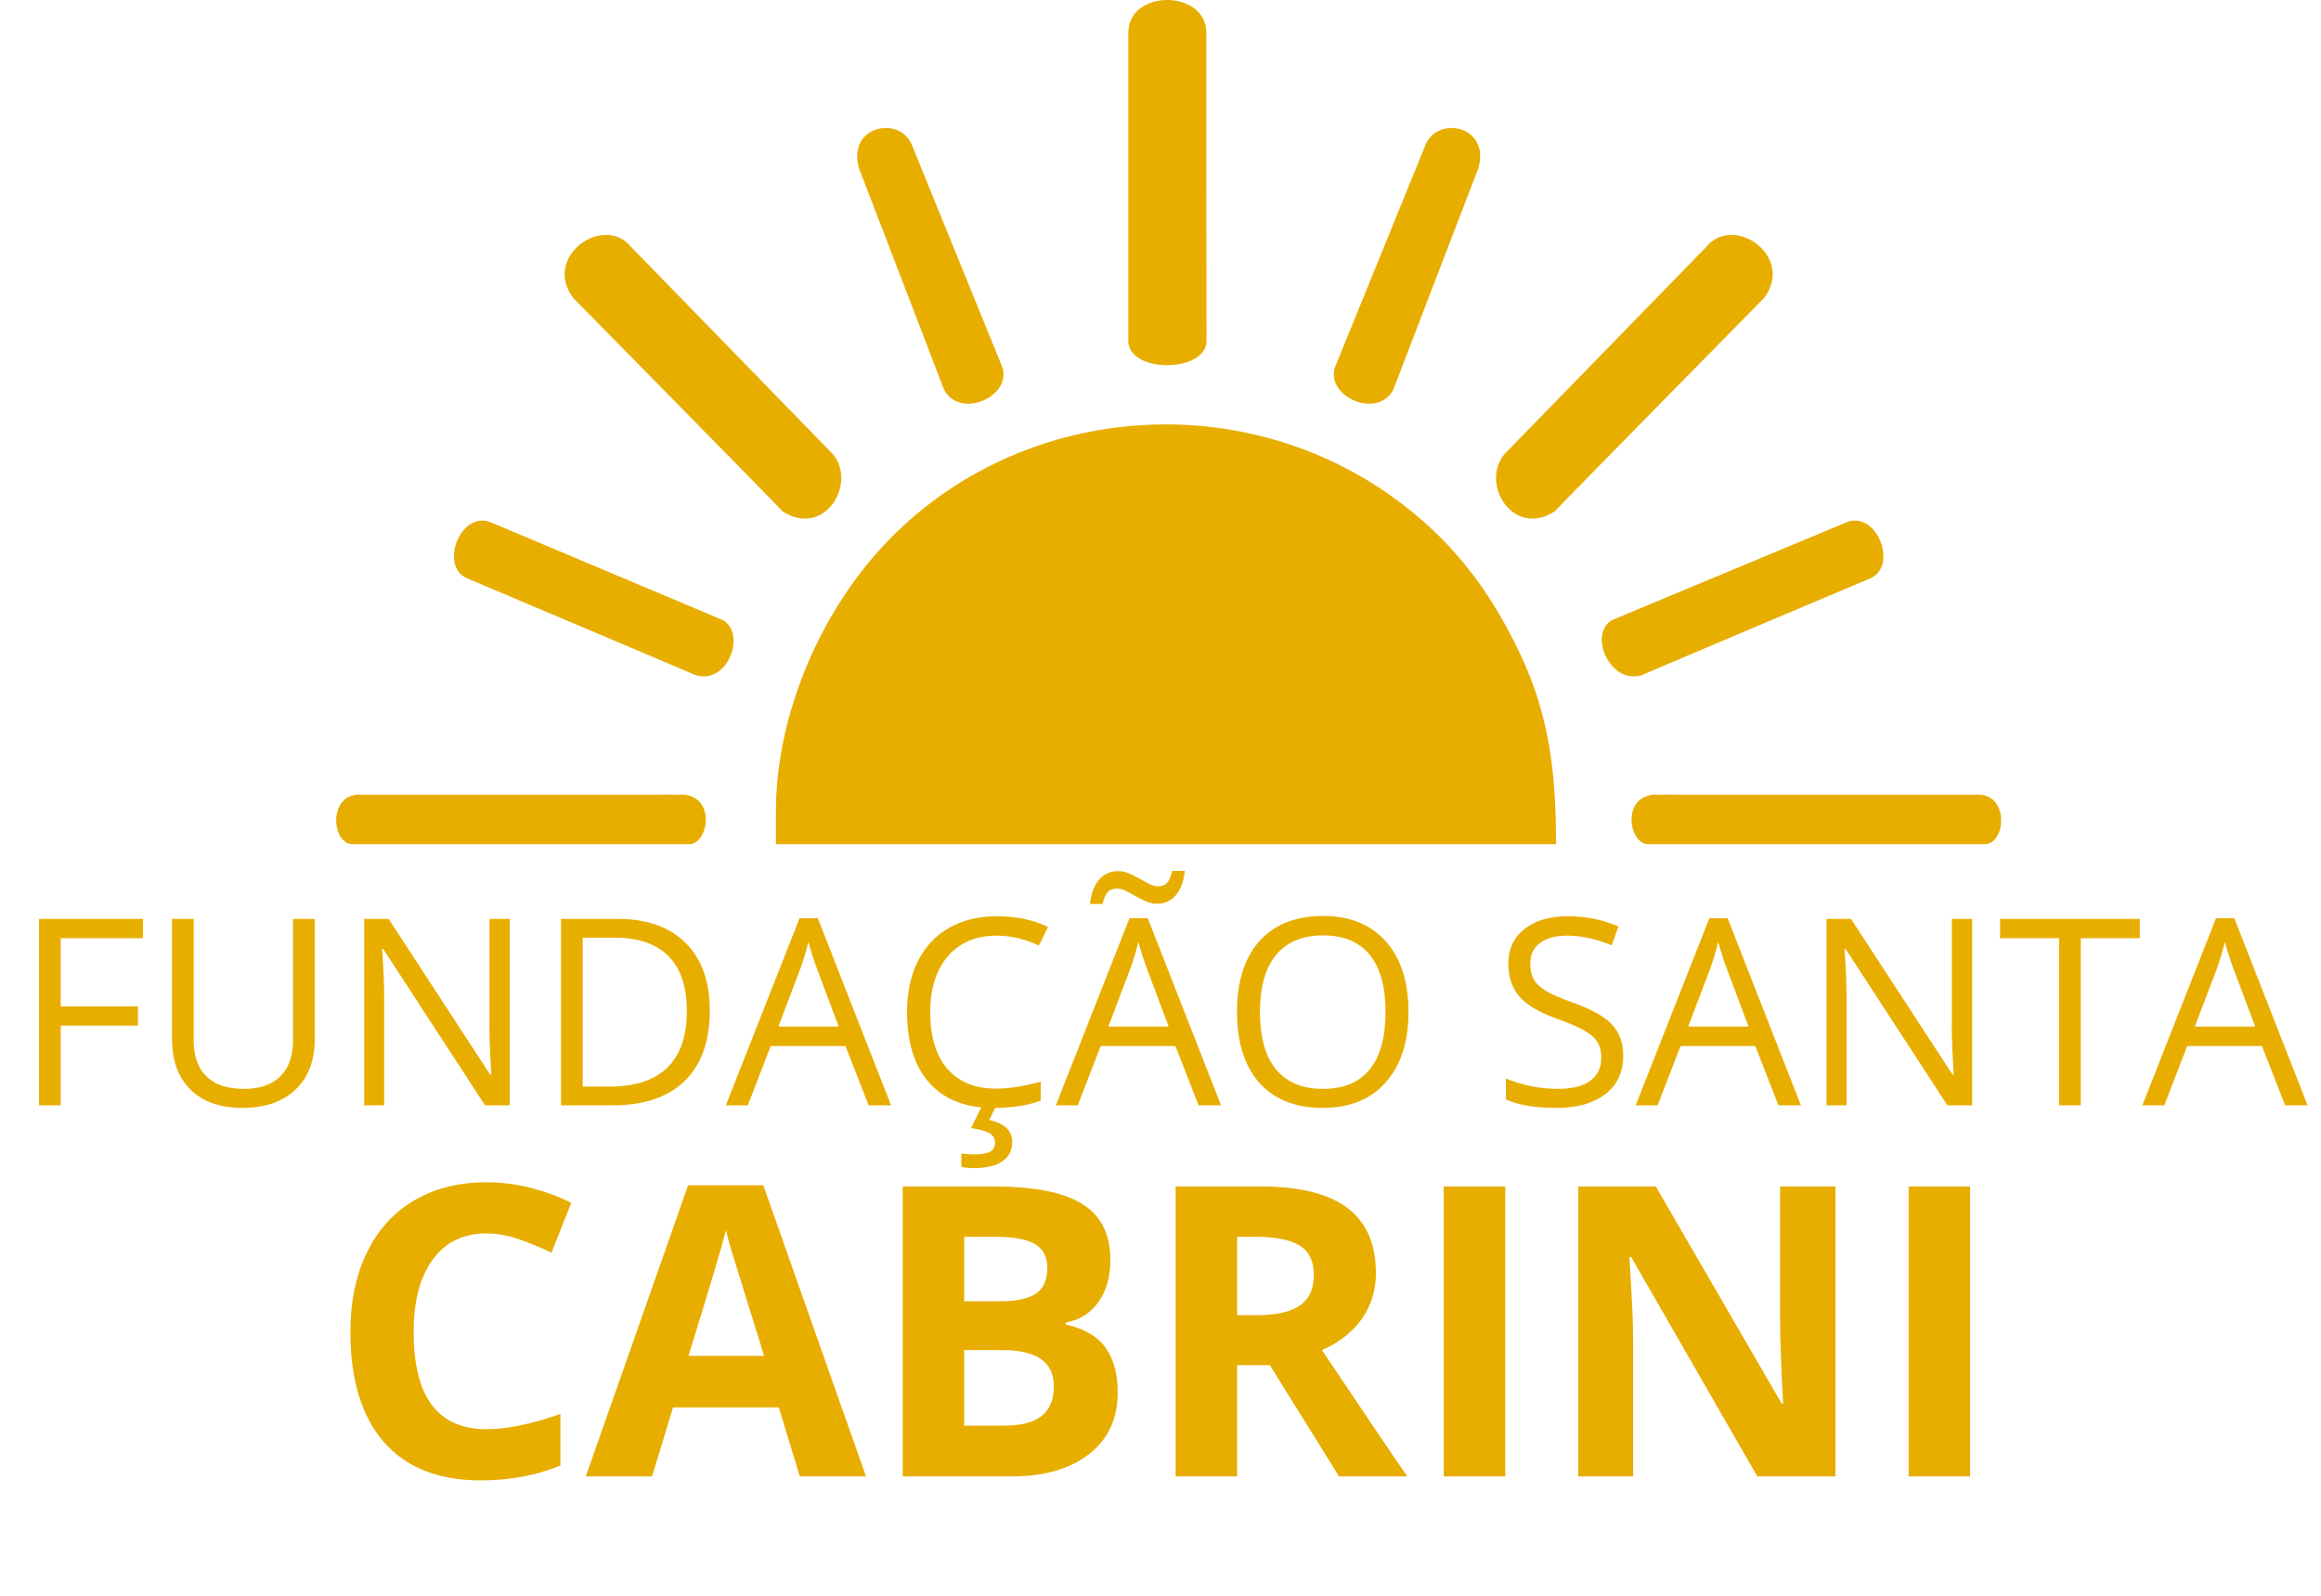 <svg width="80" height="55" viewBox="0 0 80 55" fill="none" xmlns="http://www.w3.org/2000/svg">
<path d="M60.797 10.279C60.797 10.279 53.727 17.46 53.588 17.626C52.151 18.55 51.015 16.678 51.849 15.659L58.827 8.494C59.777 7.364 61.887 8.857 60.797 10.279ZM50.945 5.828C50.945 5.828 48.256 12.815 48.024 13.431C47.491 14.45 45.706 13.692 46.008 12.673L49.124 5.018C49.513 3.967 51.409 4.312 50.945 5.828ZM41.587 11.749C41.58 12.852 38.891 12.878 38.891 11.749C38.891 11.749 38.891 1.691 38.891 1.131C38.891 -0.386 41.58 -0.369 41.58 1.131C41.58 1.51 41.58 11.534 41.587 11.749ZM56.972 27.39C57.02 27.385 58.08 27.39 58.132 27.39C60.426 27.39 66.059 27.39 68.192 27.39C69.259 27.39 69.143 29.097 68.401 29.097C68.401 29.097 57.135 29.097 56.81 29.097C56.166 29.097 55.872 27.52 56.972 27.39ZM64.483 19.925C64.483 19.925 56.625 23.243 56.602 23.267C55.489 23.622 54.73 21.845 55.565 21.371L63.695 17.982C64.715 17.65 65.41 19.498 64.483 19.925ZM19.766 10.279C19.766 10.279 26.837 17.46 26.976 17.626C28.413 18.55 29.549 16.678 28.714 15.659L21.737 8.494C20.786 7.364 18.677 8.857 19.766 10.279ZM29.618 5.828C29.618 5.828 32.307 12.815 32.539 13.431C33.072 14.45 34.857 13.692 34.556 12.673L31.44 5.018C31.051 3.967 29.155 4.312 29.618 5.828ZM38.891 11.749H40.256H41.621H38.891ZM23.591 27.39C23.544 27.385 22.484 27.39 22.432 27.39C20.137 27.39 14.504 27.39 12.371 27.39C11.305 27.39 11.421 29.097 12.163 29.097C12.163 29.097 23.429 29.097 23.754 29.097C24.398 29.097 24.692 27.52 23.591 27.39ZM16.081 19.925C16.081 19.925 23.939 23.243 23.962 23.267C25.075 23.622 25.747 21.845 24.913 21.371L16.869 17.982C15.849 17.65 15.153 19.498 16.081 19.925ZM26.744 29.097V27.959C26.75 24.569 28.325 20.972 30.654 18.59C35.192 13.95 42.563 13.329 47.855 17.026C49.949 18.489 51.308 20.238 52.405 22.556C53.428 24.716 53.634 26.742 53.634 29.097H26.744Z" fill="#E7AE00"/>
<path d="M2.093 38.097H1.346V31.672H4.927V32.336H2.093V34.687H4.756V35.35H2.093V38.097ZM10.847 31.672V35.829C10.847 36.562 10.626 37.137 10.183 37.556C9.741 37.975 9.133 38.185 8.359 38.185C7.586 38.185 6.987 37.974 6.562 37.552C6.14 37.13 5.929 36.55 5.929 35.812V31.672H6.676V35.864C6.676 36.401 6.823 36.812 7.116 37.099C7.409 37.386 7.839 37.53 8.408 37.53C8.95 37.53 9.367 37.386 9.66 37.099C9.953 36.809 10.1 36.395 10.1 35.856V31.672H10.847ZM17.57 38.097H16.718L13.207 32.705H13.171C13.218 33.337 13.242 33.918 13.242 34.445V38.097H12.552V31.672H13.396L16.898 37.042H16.933C16.927 36.963 16.914 36.71 16.894 36.282C16.873 35.851 16.866 35.544 16.872 35.359V31.672H17.57V38.097ZM24.465 34.823C24.465 35.883 24.177 36.695 23.6 37.257C23.025 37.817 22.198 38.097 21.117 38.097H19.337V31.672H21.306C22.305 31.672 23.081 31.949 23.635 32.503C24.189 33.056 24.465 33.83 24.465 34.823ZM23.674 34.849C23.674 34.011 23.463 33.38 23.041 32.955C22.623 32.53 21.998 32.318 21.169 32.318H20.084V37.451H20.994C21.884 37.451 22.554 37.233 23.002 36.796C23.45 36.357 23.674 35.708 23.674 34.849ZM29.941 38.097L29.141 36.053H26.566L25.775 38.097H25.019L27.559 31.646H28.188L30.714 38.097H29.941ZM28.908 35.381L28.161 33.39C28.064 33.138 27.965 32.829 27.862 32.463C27.798 32.744 27.706 33.053 27.585 33.39L26.83 35.381H28.908ZM34.349 32.248C33.643 32.248 33.084 32.483 32.674 32.955C32.267 33.424 32.063 34.067 32.063 34.884C32.063 35.725 32.26 36.376 32.652 36.836C33.048 37.293 33.61 37.521 34.34 37.521C34.788 37.521 35.299 37.441 35.873 37.279V37.934C35.428 38.101 34.879 38.185 34.226 38.185C33.279 38.185 32.548 37.898 32.033 37.323C31.52 36.749 31.264 35.933 31.264 34.876C31.264 34.214 31.387 33.633 31.633 33.135C31.882 32.637 32.239 32.254 32.705 31.984C33.174 31.715 33.725 31.58 34.357 31.58C35.031 31.58 35.62 31.703 36.124 31.949L35.808 32.59C35.321 32.362 34.835 32.248 34.349 32.248ZM34.889 39.367C34.889 39.651 34.776 39.871 34.551 40.026C34.328 40.181 33.997 40.259 33.558 40.259C33.408 40.259 33.268 40.246 33.136 40.219V39.754C33.268 39.777 33.42 39.789 33.593 39.789C33.824 39.789 33.998 39.759 34.116 39.701C34.236 39.642 34.296 39.534 34.296 39.376C34.296 39.25 34.237 39.147 34.12 39.068C34.006 38.992 33.789 38.929 33.47 38.879L33.856 38.097H34.34L34.098 38.602C34.626 38.716 34.889 38.971 34.889 39.367ZM41.314 38.097L40.514 36.053H37.939L37.148 38.097H36.392L38.932 31.646H39.56L42.087 38.097H41.314ZM40.281 35.381L39.534 33.39C39.438 33.138 39.338 32.829 39.235 32.463C39.171 32.744 39.079 33.053 38.959 33.39L38.203 35.381H40.281ZM39.873 31.149C39.747 31.149 39.623 31.123 39.503 31.07C39.383 31.014 39.265 30.954 39.148 30.89C39.033 30.822 38.922 30.762 38.813 30.71C38.708 30.654 38.605 30.626 38.506 30.626C38.359 30.626 38.248 30.67 38.172 30.758C38.099 30.846 38.041 30.979 38.001 31.158H37.57C37.608 30.803 37.71 30.526 37.877 30.327C38.047 30.125 38.266 30.024 38.532 30.024C38.667 30.024 38.797 30.052 38.923 30.108C39.049 30.16 39.169 30.22 39.284 30.288C39.398 30.352 39.508 30.412 39.613 30.468C39.719 30.521 39.818 30.547 39.912 30.547C40.056 30.547 40.163 30.505 40.233 30.42C40.303 30.332 40.36 30.197 40.404 30.015H40.839C40.801 30.37 40.699 30.648 40.532 30.85C40.368 31.049 40.148 31.149 39.873 31.149ZM48.547 34.876C48.547 35.904 48.287 36.712 47.765 37.301C47.247 37.89 46.524 38.185 45.599 38.185C44.652 38.185 43.921 37.896 43.406 37.319C42.893 36.739 42.637 35.922 42.637 34.867C42.637 33.821 42.895 33.011 43.41 32.437C43.926 31.86 44.658 31.571 45.607 31.571C46.53 31.571 47.251 31.864 47.77 32.45C48.288 33.036 48.547 33.844 48.547 34.876ZM43.428 34.876C43.428 35.746 43.612 36.406 43.981 36.858C44.353 37.306 44.893 37.53 45.599 37.53C46.31 37.53 46.848 37.306 47.211 36.858C47.575 36.409 47.756 35.749 47.756 34.876C47.756 34.011 47.575 33.357 47.211 32.911C46.851 32.463 46.316 32.239 45.607 32.239C44.895 32.239 44.353 32.465 43.981 32.916C43.612 33.364 43.428 34.017 43.428 34.876ZM55.948 36.387C55.948 36.953 55.743 37.394 55.333 37.71C54.922 38.026 54.366 38.185 53.663 38.185C52.901 38.185 52.315 38.087 51.905 37.89V37.17C52.169 37.281 52.456 37.369 52.766 37.433C53.077 37.498 53.384 37.53 53.689 37.53C54.187 37.53 54.562 37.436 54.814 37.249C55.066 37.058 55.192 36.795 55.192 36.458C55.192 36.235 55.147 36.053 55.056 35.913C54.968 35.769 54.818 35.637 54.607 35.517C54.399 35.397 54.081 35.261 53.654 35.108C53.056 34.895 52.628 34.641 52.371 34.348C52.116 34.055 51.988 33.673 51.988 33.201C51.988 32.706 52.174 32.312 52.546 32.019C52.919 31.726 53.411 31.58 54.023 31.58C54.662 31.58 55.249 31.697 55.785 31.931L55.552 32.582C55.022 32.359 54.506 32.248 54.005 32.248C53.61 32.248 53.301 32.333 53.078 32.503C52.855 32.672 52.744 32.908 52.744 33.21C52.744 33.433 52.785 33.616 52.867 33.759C52.949 33.9 53.087 34.03 53.28 34.151C53.477 34.268 53.775 34.398 54.177 34.542C54.851 34.782 55.313 35.04 55.565 35.315C55.82 35.59 55.948 35.948 55.948 36.387ZM61.3 38.097L60.501 36.053H57.925L57.134 38.097H56.378L58.919 31.646H59.547L62.074 38.097H61.3ZM60.268 35.381L59.52 33.39C59.424 33.138 59.324 32.829 59.222 32.463C59.157 32.744 59.065 33.053 58.945 33.39L58.189 35.381H60.268ZM67.976 38.097H67.123L63.612 32.705H63.577C63.623 33.337 63.647 33.918 63.647 34.445V38.097H62.957V31.672H63.801L67.303 37.042H67.338C67.332 36.963 67.319 36.71 67.299 36.282C67.278 35.851 67.271 35.544 67.277 35.359V31.672H67.976V38.097ZM71.72 38.097H70.973V32.336H68.938V31.672H73.754V32.336H71.72V38.097ZM78.764 38.097L77.964 36.053H75.389L74.598 38.097H73.842L76.382 31.646H77.011L79.538 38.097H78.764ZM77.731 35.381L76.984 33.39C76.888 33.138 76.788 32.829 76.686 32.463C76.621 32.744 76.529 33.053 76.409 33.39L75.653 35.381H77.731Z" fill="#E7AE00"/>
<path d="M16.766 42.512C15.969 42.512 15.351 42.813 14.914 43.414C14.476 44.011 14.258 44.845 14.258 45.916C14.258 48.145 15.094 49.259 16.766 49.259C17.468 49.259 18.318 49.084 19.316 48.733V50.51C18.496 50.852 17.58 51.023 16.568 51.023C15.114 51.023 14.002 50.583 13.232 49.703C12.462 48.819 12.077 47.552 12.077 45.903C12.077 44.864 12.266 43.954 12.644 43.175C13.023 42.391 13.565 41.792 14.271 41.377C14.982 40.958 15.814 40.748 16.766 40.748C17.737 40.748 18.712 40.983 19.692 41.453L19.009 43.175C18.635 42.997 18.259 42.843 17.881 42.71C17.502 42.578 17.131 42.512 16.766 42.512ZM27.567 50.886L26.843 48.507H23.199L22.474 50.886H20.191L23.718 40.851H26.309L29.85 50.886H27.567ZM26.337 46.73C25.667 44.574 25.288 43.355 25.202 43.073C25.12 42.79 25.061 42.567 25.024 42.403C24.874 42.986 24.443 44.428 23.732 46.73H26.337ZM31.115 40.892H34.225C35.643 40.892 36.67 41.095 37.308 41.5C37.951 41.901 38.272 42.542 38.272 43.421C38.272 44.018 38.131 44.508 37.848 44.891C37.57 45.274 37.199 45.504 36.734 45.581V45.65C37.368 45.791 37.823 46.055 38.101 46.443C38.384 46.83 38.525 47.345 38.525 47.988C38.525 48.899 38.195 49.61 37.534 50.12C36.878 50.631 35.984 50.886 34.854 50.886H31.115V40.892ZM33.234 44.85H34.465C35.039 44.85 35.453 44.761 35.709 44.583C35.968 44.406 36.098 44.112 36.098 43.702C36.098 43.319 35.957 43.045 35.675 42.881C35.397 42.713 34.955 42.628 34.348 42.628H33.234V44.85ZM33.234 46.532V49.136H34.615C35.198 49.136 35.629 49.024 35.907 48.801C36.185 48.578 36.324 48.236 36.324 47.776C36.324 46.946 35.731 46.532 34.547 46.532H33.234ZM42.64 45.328H43.324C43.994 45.328 44.488 45.217 44.807 44.993C45.126 44.77 45.286 44.419 45.286 43.941C45.286 43.467 45.122 43.13 44.794 42.929C44.47 42.728 43.967 42.628 43.283 42.628H42.64V45.328ZM42.64 47.051V50.886H40.521V40.892H43.433C44.791 40.892 45.796 41.14 46.448 41.637C47.1 42.129 47.425 42.879 47.425 43.886C47.425 44.474 47.264 44.998 46.94 45.458C46.617 45.914 46.159 46.272 45.566 46.532C47.07 48.778 48.05 50.23 48.506 50.886H46.154L43.768 47.051H42.64ZM49.763 50.886V40.892H51.883V50.886H49.763ZM63.264 50.886H60.571L56.223 43.325H56.162C56.248 44.661 56.292 45.613 56.292 46.183V50.886H54.398V40.892H57.071L61.412 48.377H61.46C61.391 47.078 61.357 46.16 61.357 45.622V40.892H63.264V50.886ZM65.787 50.886V40.892H67.906V50.886H65.787Z" fill="#E7AE00"/>
</svg>
